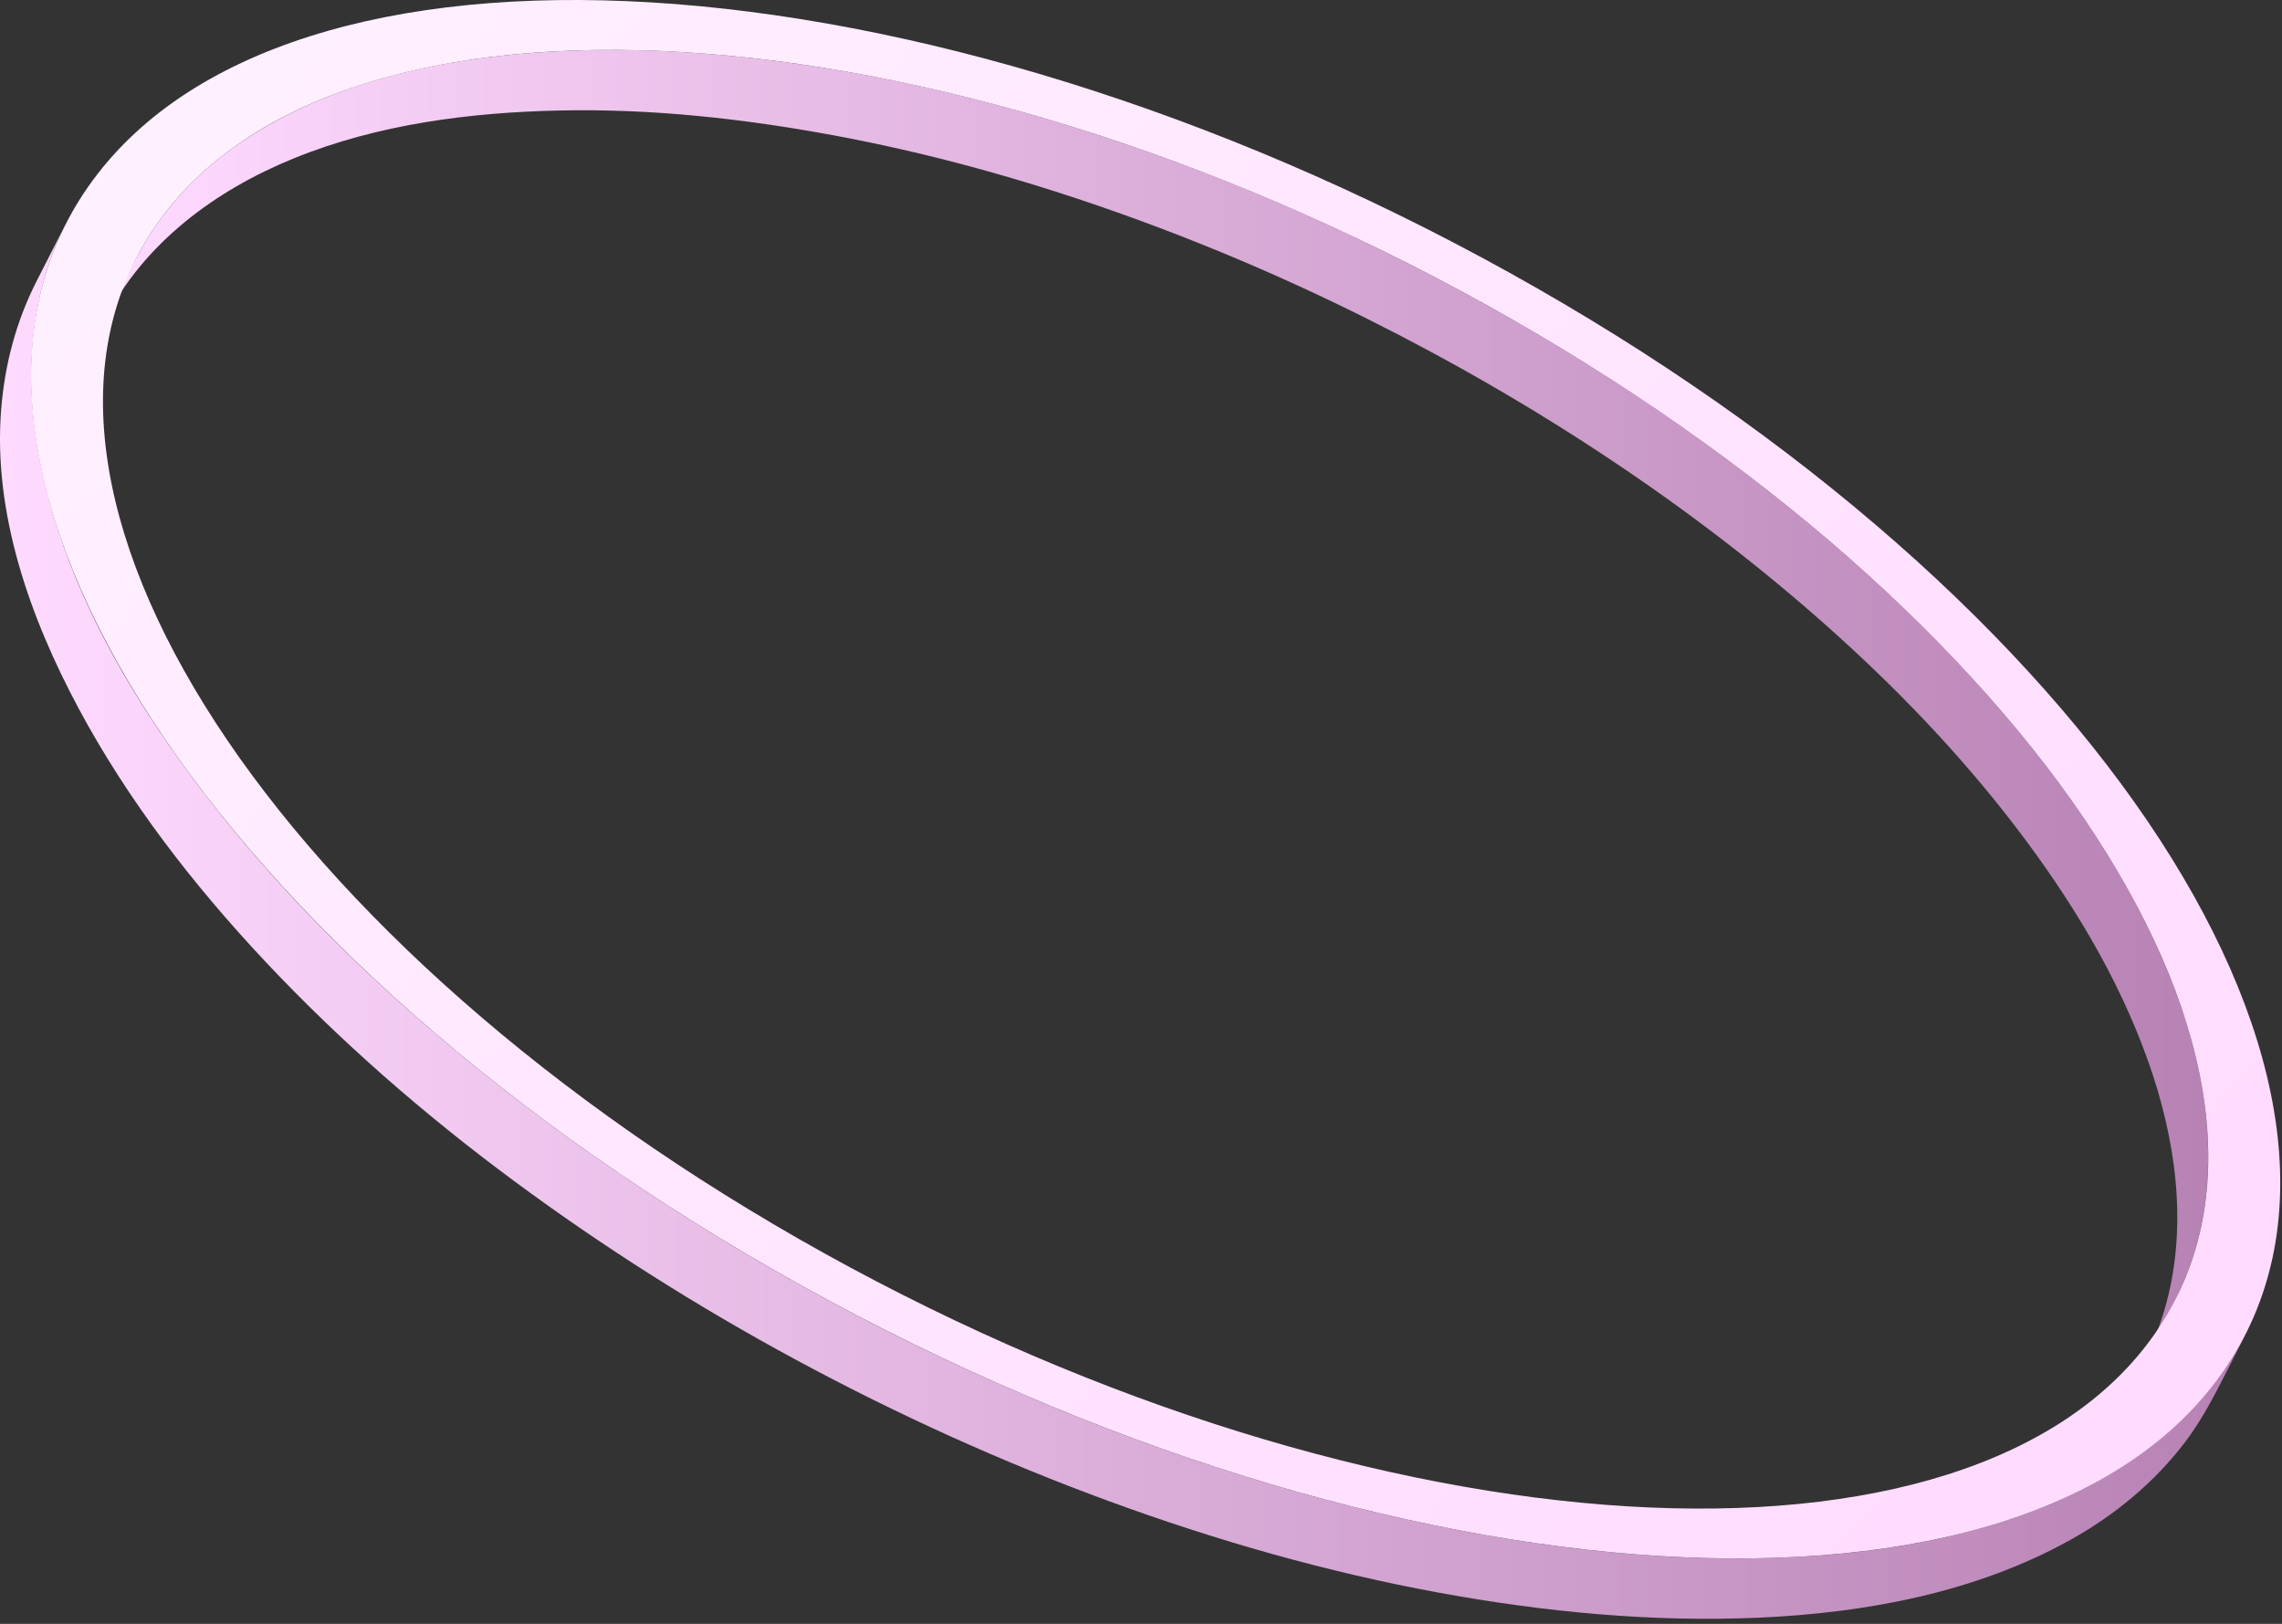 <svg width="364" height="259" viewBox="0 0 364 259" fill="none" xmlns="http://www.w3.org/2000/svg">
<rect x="0" y="0" width="364" height="259" fill="#333333" stroke="none"/>
<path d="M348.849 203.151C353.969 190.141 352.759 175.561 348.529 162.481C343.909 148.201 336.169 135.121 327.149 123.191C317.899 110.951 307.189 99.821 295.709 89.671C284.109 79.411 271.699 70.081 258.719 61.631C245.369 52.941 231.419 45.181 217.049 38.301C202.699 31.431 187.859 25.551 172.689 20.741C157.639 15.971 142.219 12.291 126.579 10.101C110.989 7.921 95.109 7.171 79.439 8.951C65.029 10.591 50.429 14.521 38.329 22.761C32.469 26.751 27.319 31.901 23.569 37.941C21.599 41.121 20.009 44.561 18.309 47.881C17.789 48.911 17.259 49.941 16.739 50.971C22.979 38.741 34.339 30.361 46.829 25.271C60.259 19.801 74.979 17.921 89.379 17.621C103.999 17.311 118.649 18.931 133.009 21.591C147.689 24.311 162.139 28.281 176.239 33.181C190.539 38.151 204.509 44.061 218.059 50.831C231.529 57.561 244.599 65.101 257.119 73.461C269.269 81.571 280.889 90.461 291.789 100.191C302.619 109.851 312.739 120.401 321.559 131.941C330.239 143.301 337.839 155.711 342.639 169.231C346.989 181.471 348.959 194.911 345.609 207.641C344.769 210.821 343.599 213.921 342.099 216.851C344.399 212.341 346.989 207.871 348.839 203.161C348.939 202.901 348.659 203.631 348.839 203.161L348.849 203.151Z" fill="url(#paint0_linear_902_120)"/>
<path d="M357.019 214.931C349.609 227.911 336.749 236.561 322.899 241.531C308.459 246.721 292.949 248.521 277.669 248.561C262.489 248.601 247.319 246.871 232.419 244.011C216.679 240.981 201.209 236.661 186.089 231.341C170.839 225.971 155.949 219.571 141.509 212.291C127.339 205.131 113.589 197.131 100.409 188.271C87.439 179.551 75.029 170.001 63.409 159.551C51.909 149.201 41.169 137.911 31.829 125.561C22.959 113.841 15.069 100.991 10.129 87.081C5.389 73.731 3.169 59.321 6.799 45.411C7.679 42.051 8.939 38.761 10.519 35.671C8.959 38.731 7.389 41.791 5.829 44.861C2.569 51.261 0.769 58.111 0.189 65.251C-1.151 81.831 4.799 98.531 12.509 112.931C20.439 127.731 30.839 141.141 42.309 153.351C54.379 166.191 67.749 177.821 81.909 188.301C96.219 198.891 111.289 208.421 126.959 216.881C143.079 225.581 159.799 233.171 176.999 239.471C194.039 245.711 211.579 250.731 229.439 254.011C246.299 257.101 263.449 258.771 280.599 258.011C297.629 257.251 315.079 254.011 330.129 245.671C337.249 241.731 343.719 236.411 348.629 229.891C351.709 225.801 353.899 221.221 356.219 216.681C356.859 215.431 357.499 214.171 358.139 212.921C357.789 213.611 357.399 214.281 357.009 214.951C357.389 214.281 356.829 215.271 357.009 214.951L357.019 214.931Z" fill="url(#paint1_linear_902_120)"/>
<path d="M127.969 205.111C34.079 153.021 -17.031 74.371 14.049 29.801C45.129 -14.769 146.809 -8.639 240.699 43.451C334.589 95.541 385.699 174.191 354.619 218.761C323.539 263.331 221.859 257.201 127.969 205.111ZM237.099 48.631C149.219 -0.129 54.049 -5.859 24.949 35.851C-4.151 77.571 43.689 151.181 131.569 199.941C219.449 248.701 314.619 254.441 343.719 212.721C372.809 171.011 324.979 97.391 237.099 48.631Z" fill="url(#paint2_linear_902_120)"/>
<defs>
<linearGradient id="paint0_linear_902_120" x1="16.749" y1="112.401" x2="352.219" y2="112.401" gradientUnits="userSpaceOnUse">
<stop stop-color="#FFDAFF"/>
<stop offset="1" stop-color="#B782B4"/>
</linearGradient>
<linearGradient id="paint1_linear_902_120" x1="0.009" y1="146.921" x2="358.139" y2="146.921" gradientUnits="userSpaceOnUse">
<stop stop-color="#FFDAFF"/>
<stop offset="1" stop-color="#B782B4"/>
</linearGradient>
<linearGradient id="paint2_linear_902_120" x1="341.699" y1="258.981" x2="43.199" y2="3.481" gradientUnits="userSpaceOnUse">
<stop stop-color="#FFDAFF"/>
<stop offset="1" stop-color="#FFF0FF"/>
</linearGradient>
</defs>
</svg>
